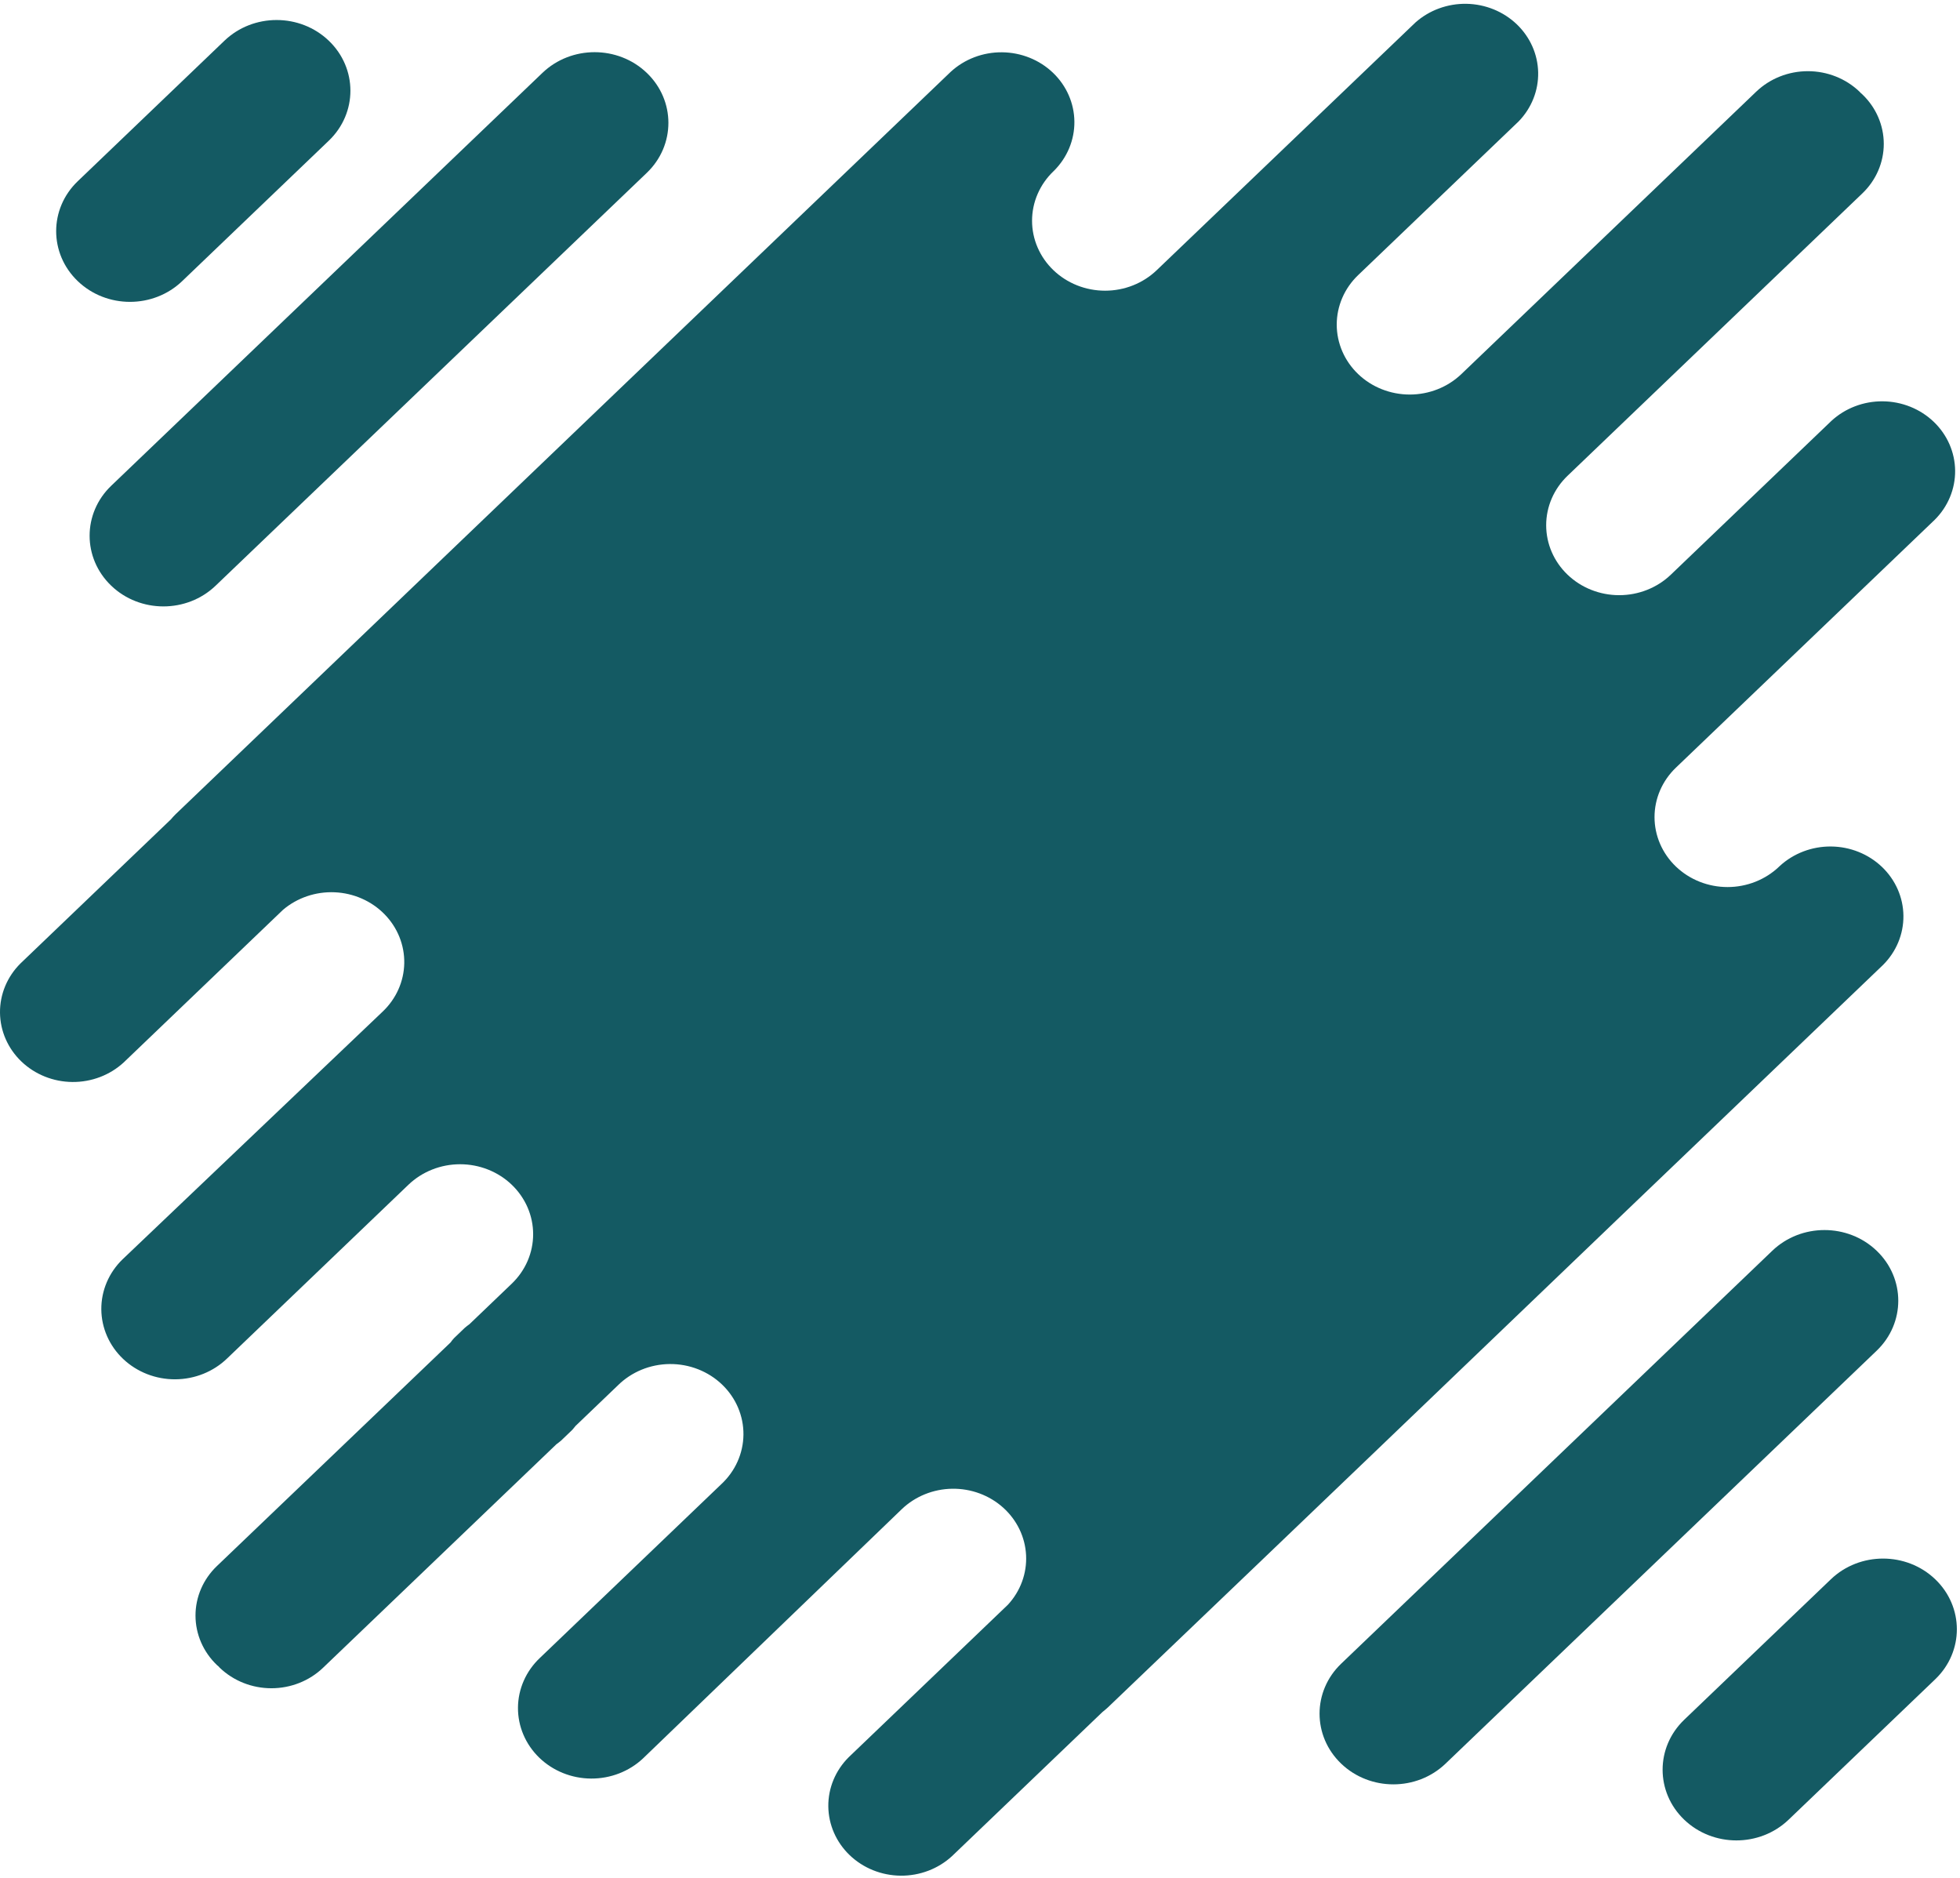 <?xml version="1.0" encoding="UTF-8"?>
<svg width="741px" height="710" viewBox="0 0 494 472" version="1.1" xmlns="http://www.w3.org/2000/svg" xmlns:xlink="http://www.w3.org/1999/xlink">
    <title>Page 1</title>
    <g id="Page-1" stroke="none" stroke-width="1" fill="none" fill-rule="evenodd">
        <g id="bg-podcast" fill="#145a63" fill-rule="nonzero">
            <path d="M407.363,306.882 L432.832,282.5 L435.539,279.907 L474.59,242.51 C477.936,239.183 479.785,234.731 479.74,230.112 C479.694,225.492 477.758,221.075 474.346,217.809 C470.935,214.543 466.321,212.69 461.497,212.648 C456.674,212.606 452.026,214.378 448.553,217.584 L448.427,217.705 C446.718,219.342 444.689,220.64 442.456,221.526 C440.223,222.412 437.83,222.868 435.413,222.868 C432.996,222.868 430.602,222.412 428.37,221.526 C426.137,220.64 424.108,219.342 422.399,217.705 C420.69,216.069 419.334,214.126 418.409,211.987 C417.484,209.849 417.008,207.557 417.008,205.242 C417.008,202.928 417.484,200.636 418.409,198.497 C419.334,196.359 420.69,194.416 422.399,192.779 L487.622,130.327 C490.968,127 492.817,122.548 492.773,117.928 C492.726,113.309 490.79,108.891 487.378,105.625 C483.967,102.36 479.353,100.506 474.529,100.464 C469.706,100.422 465.058,102.195 461.585,105.401 L421.117,144.155 C417.666,147.46 412.984,149.317 408.103,149.317 C403.222,149.317 398.541,147.46 395.089,144.155 C391.638,140.85 389.699,136.367 389.699,131.692 C389.699,127.018 391.638,122.535 395.089,119.229 L469.4,48.056 C472.85,44.75 474.788,40.267 474.788,35.593 C474.788,30.919 472.85,26.436 469.4,23.13 C469.274,23.009 469.139,22.914 469.021,22.802 C468.904,22.689 468.796,22.551 468.669,22.43 C465.217,19.126 460.536,17.27 455.655,17.27 C450.775,17.27 446.094,19.126 442.642,22.43 L368.331,93.595 C364.879,96.9 360.198,98.757 355.317,98.757 C350.436,98.757 345.754,96.9 342.303,93.595 C338.851,90.289 336.912,85.806 336.912,81.132 C336.912,76.457 338.851,71.974 342.303,68.669 L382.77,29.915 C386.011,26.57 387.77,22.152 387.68,17.59 C387.59,13.028 385.657,8.678 382.287,5.453 C378.916,2.228 374.372,0.379 369.609,0.293 C364.845,0.213 360.233,1.901 356.743,5.006 L291.538,67.424 C289.829,69.061 287.8,70.359 285.567,71.245 C283.334,72.131 280.941,72.587 278.524,72.587 C276.107,72.587 273.714,72.131 271.481,71.245 C269.248,70.359 267.219,69.061 265.51,67.424 C263.801,65.788 262.445,63.845 261.521,61.706 C260.596,59.568 260.12,57.276 260.12,54.962 C260.12,52.647 260.596,50.355 261.521,48.217 C262.445,46.078 263.801,44.135 265.51,42.499 L265.636,42.378 C268.984,39.052 270.835,34.6 270.791,29.981 C270.747,25.362 268.812,20.943 265.402,17.676 C261.992,14.409 257.379,12.555 252.555,12.511 C247.732,12.467 243.083,14.238 239.609,17.443 L200.558,54.84 L197.851,57.433 L172.373,81.832 L111.491,140.136 L86.032,164.526 L83.325,167.119 L44.256,204.525 C43.823,204.948 43.435,205.389 43.056,205.83 L5.151,242.13 C1.805,245.457 -0.045,249.909 3.16450155e-09,254.528 C0.046,259.147 1.983,263.565 5.395,266.831 C8.806,270.097 13.42,271.95 18.243,271.992 C23.067,272.034 27.715,270.262 31.188,267.056 L71.313,228.621 C74.887,225.573 79.562,223.982 84.343,224.186 C89.124,224.39 93.633,226.373 96.91,229.713 C100.187,233.053 101.973,237.486 101.889,242.068 C101.804,246.651 99.855,251.02 96.456,254.247 L30.881,316.691 C27.427,320.042 25.505,324.57 25.537,329.279 C25.569,333.987 27.553,338.491 31.052,341.798 C34.552,345.106 39.28,346.947 44.197,346.916 C49.113,346.885 53.816,344.985 57.27,341.634 L102.945,297.884 C104.654,296.247 106.684,294.948 108.918,294.062 C111.151,293.176 113.545,292.72 115.963,292.72 C118.381,292.72 120.775,293.176 123.009,294.062 C125.242,294.948 127.272,296.247 128.982,297.884 C130.691,299.522 132.047,301.465 132.973,303.604 C133.898,305.744 134.374,308.036 134.374,310.352 C134.374,312.667 133.898,314.96 132.973,317.099 C132.047,319.238 130.691,321.182 128.982,322.819 L118.323,333.026 C117.935,333.337 117.52,333.588 117.159,333.933 L114.452,336.526 C114.091,336.881 113.829,337.278 113.549,337.641 L54.662,393.984 C51.212,397.29 49.274,401.772 49.274,406.446 C49.274,411.12 51.212,415.603 54.662,418.909 C54.788,419.03 54.923,419.125 55.05,419.238 C55.176,419.35 55.266,419.488 55.393,419.609 C58.845,422.913 63.526,424.769 68.407,424.769 C73.287,424.769 77.968,422.913 81.42,419.609 L140.236,363.284 C140.615,362.973 141.03,362.723 141.4,362.377 L144.107,359.784 C144.468,359.438 144.73,359.041 145.055,358.669 L155.713,348.462 C157.411,346.775 159.443,345.429 161.69,344.503 C163.937,343.577 166.355,343.089 168.801,343.068 C171.247,343.046 173.674,343.492 175.938,344.379 C178.202,345.266 180.26,346.576 181.989,348.233 C183.719,349.89 185.086,351.861 186.012,354.029 C186.937,356.198 187.402,358.522 187.379,360.865 C187.355,363.207 186.845,365.522 185.877,367.674 C184.909,369.826 183.503,371.771 181.741,373.396 L136.066,417.138 C134.333,418.775 132.955,420.724 132.008,422.872 C131.062,425.02 130.567,427.326 130.551,429.657 C130.535,431.989 130.998,434.3 131.915,436.46 C132.832,438.62 134.184,440.586 135.895,442.245 C137.605,443.904 139.64,445.225 141.883,446.131 C144.126,447.037 146.533,447.512 148.968,447.527 C151.402,447.542 153.816,447.098 156.071,446.22 C158.327,445.342 160.379,444.047 162.112,442.409 L227.299,379.628 C230.674,376.403 235.226,374.562 239.993,374.493 C244.76,374.424 249.369,376.133 252.844,379.259 C256.319,382.385 258.388,386.683 258.615,391.244 C258.841,395.804 257.207,400.27 254.058,403.698 L213.924,442.133 C210.576,445.458 208.725,449.91 208.769,454.529 C208.813,459.148 210.748,463.567 214.158,466.834 C217.569,470.101 222.182,471.956 227.005,472 C231.829,472.043 236.478,470.272 239.952,467.067 L277.856,430.767 C278.316,430.404 278.759,430.033 279.21,429.618 L318.324,392.203 L321.031,389.61 L346.499,365.229 L407.363,306.882 Z" id="Path"></path>
            <path d="M446.689,314.521 L338.031,418.579 C330.767,425.535 330.767,436.814 338.031,443.77 C345.294,450.726 357.071,450.726 364.335,443.77 L472.994,339.712 C480.258,332.755 480.258,321.477 472.994,314.521 C465.73,307.564 453.953,307.564 446.689,314.521 Z" id="Path"></path>
            <path d="M56.566,9.595 L19.604,44.993 C12.34,51.949 12.34,63.227 19.604,70.184 C26.868,77.14 38.645,77.14 45.909,70.184 L82.871,34.787 C90.135,27.83 90.135,16.552 82.871,9.595 C75.607,2.639 63.83,2.639 56.566,9.595 Z" id="Path"></path>
            <path d="M461.455,397.308 L424.493,432.705 C417.229,439.662 417.229,450.94 424.493,457.896 C431.757,464.853 443.534,464.853 450.798,457.896 L487.76,422.499 C495.024,415.543 495.024,404.265 487.76,397.308 C480.496,390.352 468.719,390.352 461.455,397.308 Z" id="Path"></path>
            <path d="M136.714,17.698 L28.037,121.738 C20.772,128.693 20.77,139.971 28.032,146.929 C35.295,153.886 47.072,153.888 54.337,146.933 L163.015,42.893 C170.28,35.938 170.282,24.66 163.019,17.702 C155.757,10.745 143.98,10.743 136.714,17.698 Z" id="Path"></path>
        </g>
    </g>
</svg>
